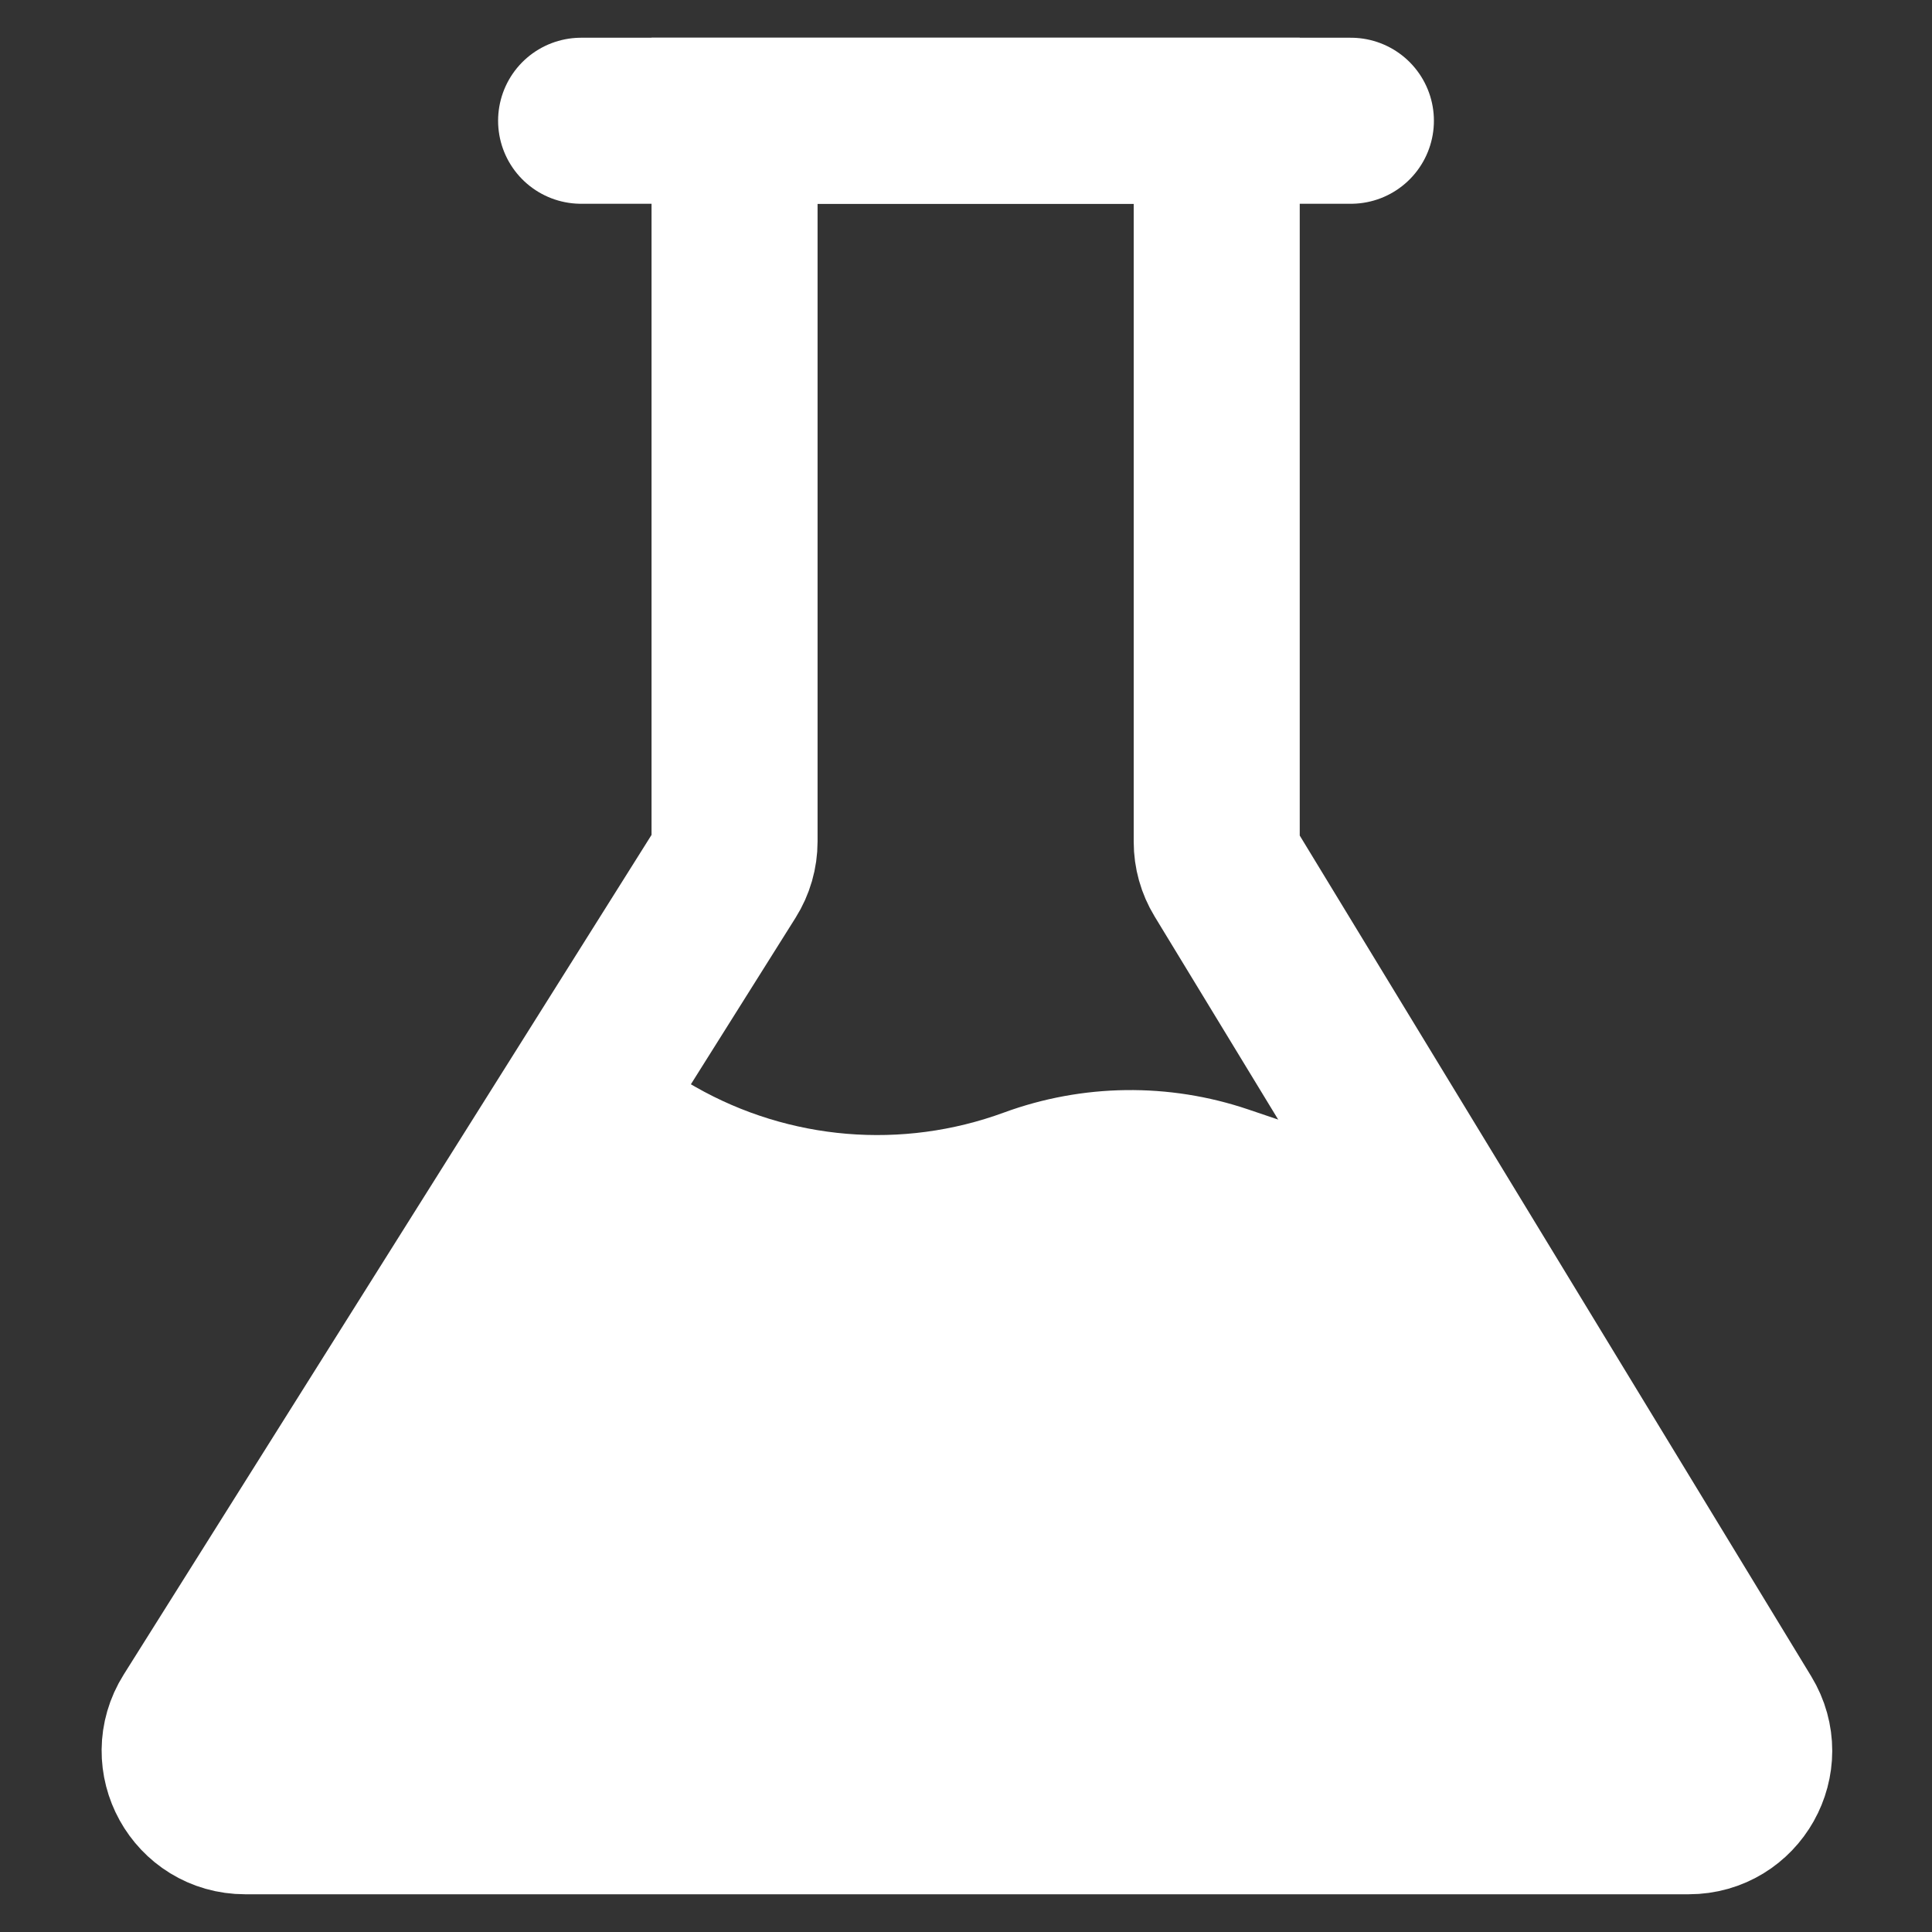 <svg width="256" height="256" viewBox="0 0 256 256" fill="none" xmlns="http://www.w3.org/2000/svg">
<rect x="0" y="0" width="256" height="256" fill="#333333" stroke="none"/>
<path d="M81.586 138L92.135 144.012C104.597 151.115 119.556 152.362 133.022 147.421C143.453 143.593 154.879 143.448 165.404 147.009L187.765 154.575L231 240H25L81.586 138Z" fill="white"/>
<path d="M97.333 16H161.222V111.556C161.222 113.022 161.625 114.461 162.388 115.714L230.603 227.842C233.847 233.173 230.009 240 223.769 240H32.478C26.186 240 22.356 233.07 25.705 227.742L96.106 115.75C96.908 114.475 97.333 112.999 97.333 111.492V16Z" stroke="white" stroke-width="22"/>
<path d="M77 16H179" stroke="white" stroke-width="22" stroke-linecap="round"/>
</svg>
